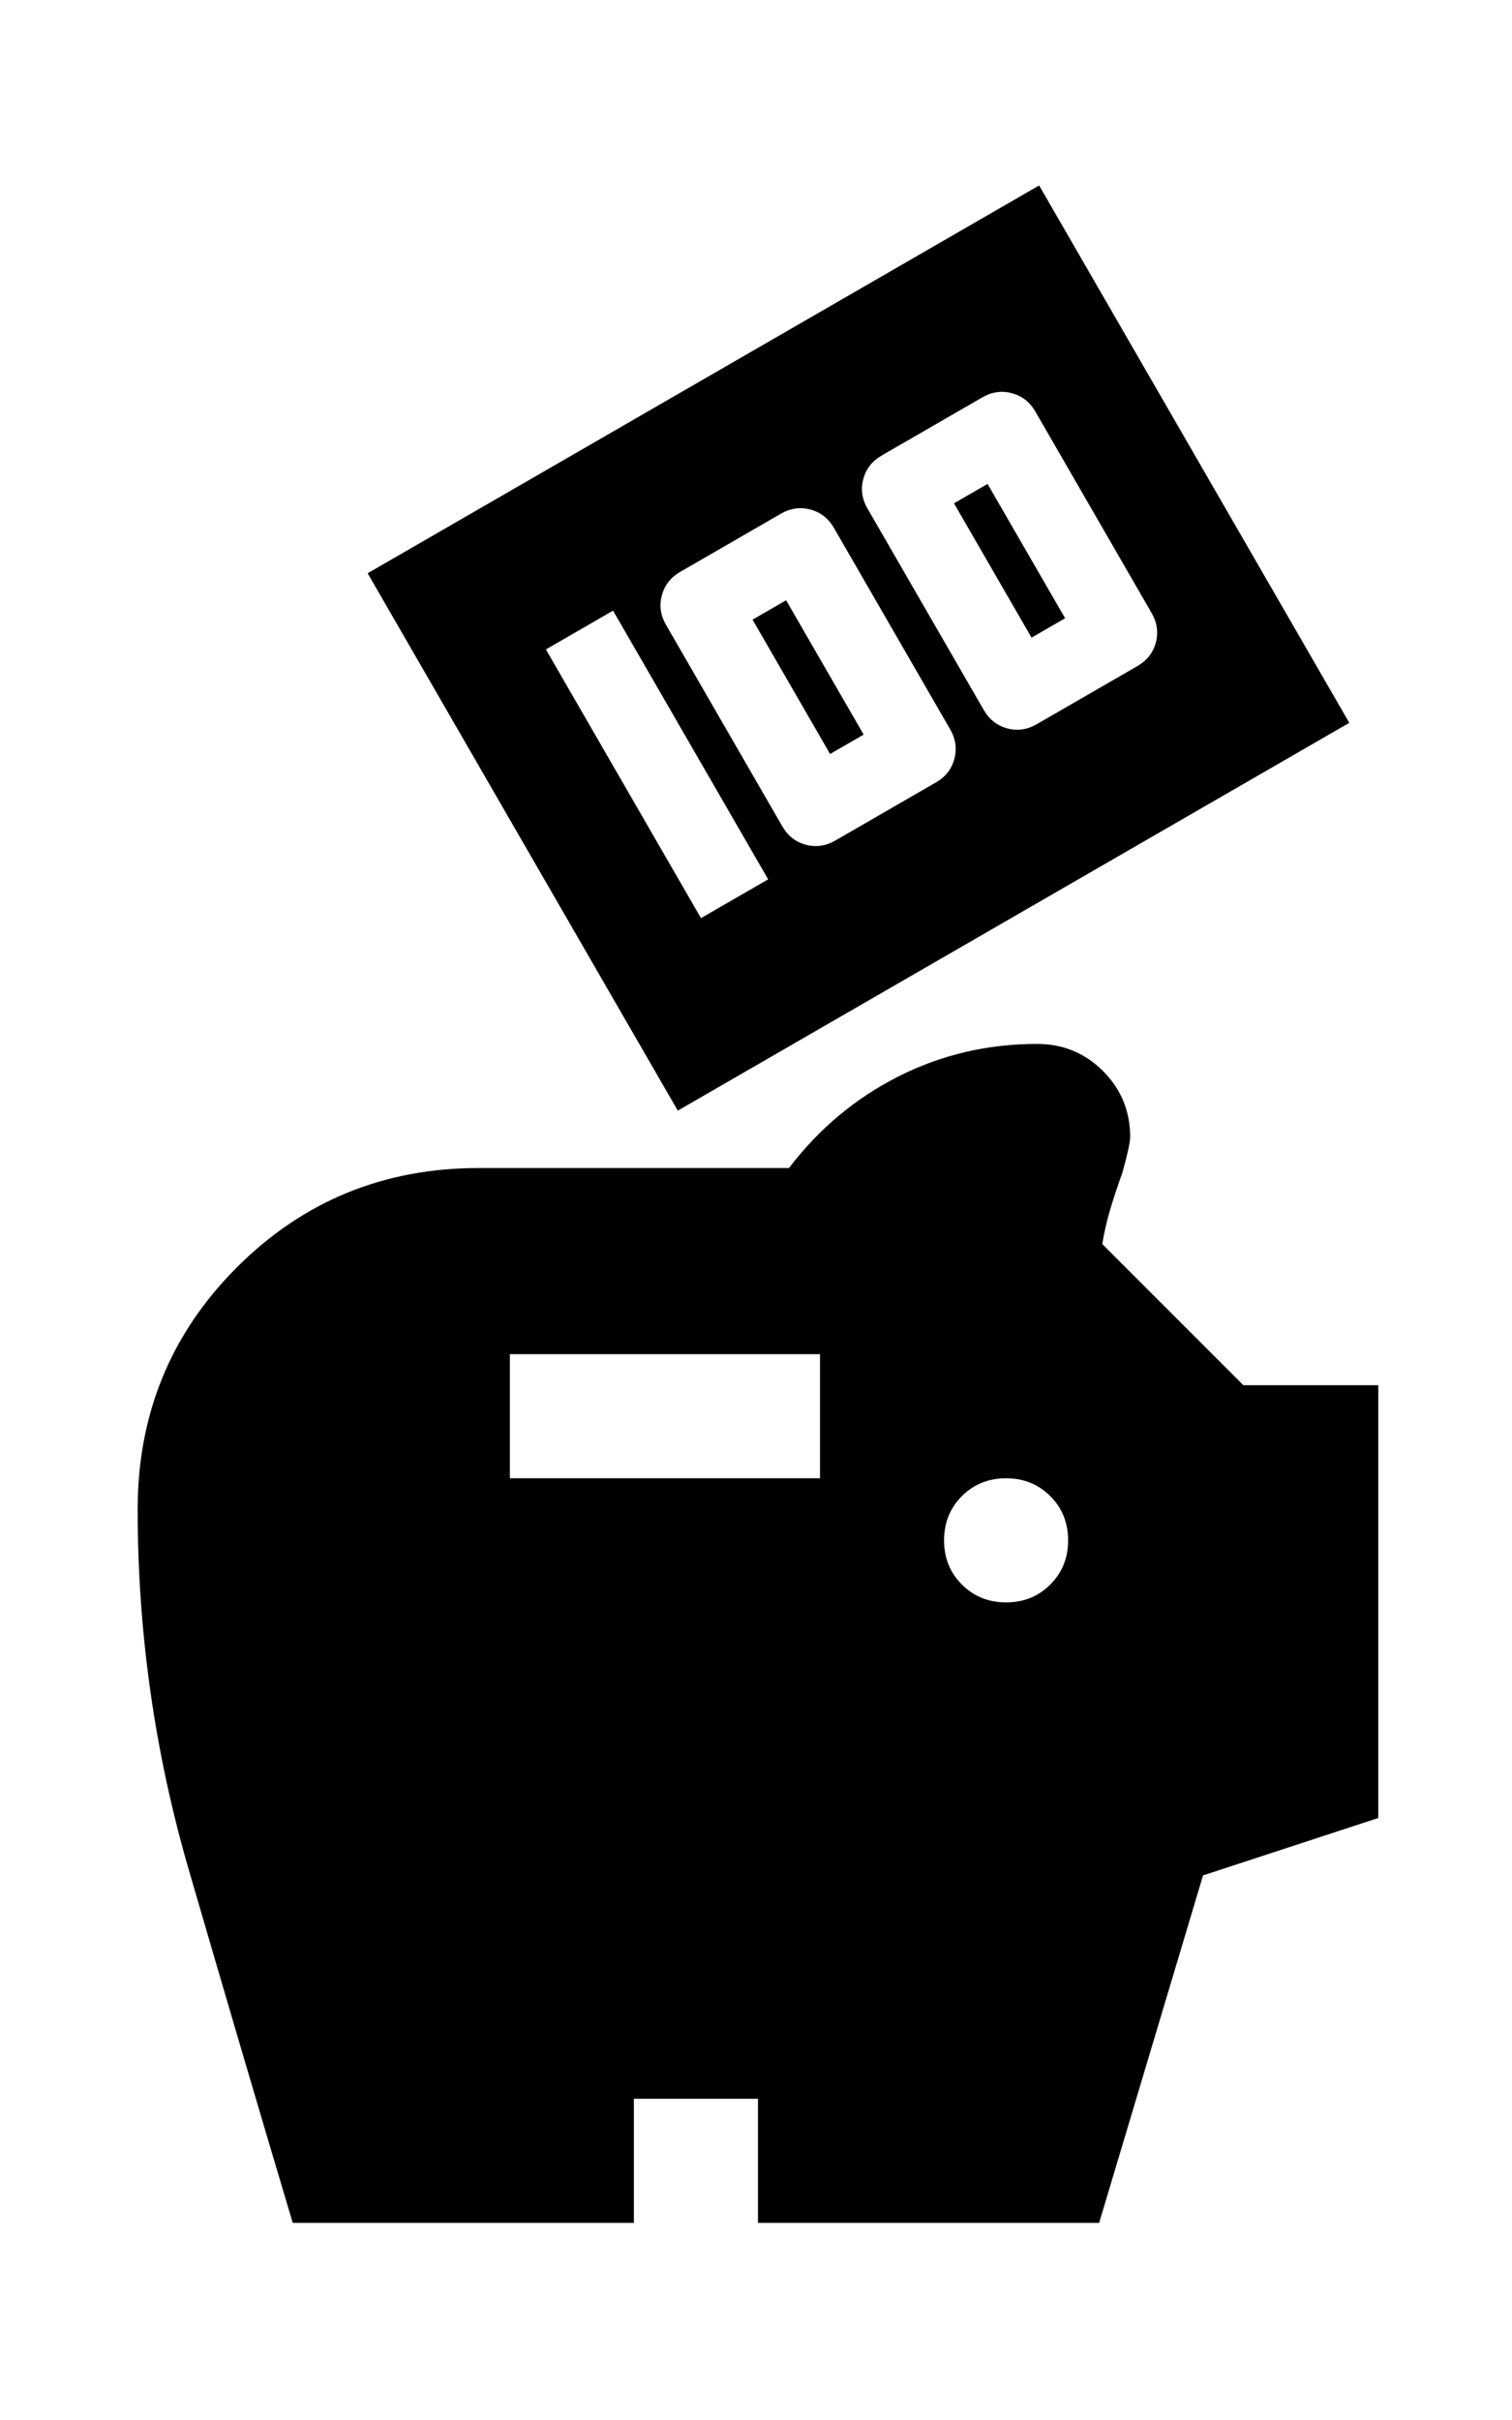 <svg width="65" height="104" viewBox="0 0 65 104" fill="none" xmlns="http://www.w3.org/2000/svg">
<mask id="mask0_1717_1965" style="mask-type:alpha" maskUnits="userSpaceOnUse" x="0" y="39" width="65" height="65">
<rect x="0.586" y="39.529" width="64" height="64" fill="#D9D9D9"/>
</mask>
<g mask="url(#mask0_1717_1965)">
<path d="M43.251 68.863C44.007 68.863 44.64 68.607 45.151 68.096C45.662 67.585 45.918 66.952 45.918 66.196C45.918 65.441 45.662 64.807 45.151 64.296C44.64 63.785 44.007 63.529 43.251 63.529C42.496 63.529 41.862 63.785 41.351 64.296C40.84 64.807 40.585 65.441 40.585 66.196C40.585 66.952 40.84 67.585 41.351 68.096C41.862 68.607 42.496 68.863 43.251 68.863ZM21.918 63.529H35.251V58.196H21.918V63.529ZM12.585 95.529C11.073 90.463 9.585 85.407 8.118 80.363C6.651 75.318 5.918 70.152 5.918 64.863C5.918 60.774 7.34 57.307 10.185 54.463C13.029 51.618 16.496 50.196 20.585 50.196H33.918C35.207 48.507 36.773 47.196 38.618 46.263C40.462 45.33 42.451 44.863 44.585 44.863C45.696 44.863 46.64 45.252 47.418 46.029C48.196 46.807 48.585 47.752 48.585 48.863C48.585 49.085 48.474 49.596 48.251 50.396C48.074 50.885 47.907 51.385 47.751 51.896C47.596 52.407 47.474 52.929 47.385 53.463L53.451 59.529H59.251V78.129L51.718 80.596L47.251 95.529H32.585V90.196H27.251V95.529H12.585Z" fill="black"/>
</g>
<mask id="mask1_1717_1965" style="mask-type:alpha" maskUnits="userSpaceOnUse" x="9" y="0" width="56" height="56">
<rect x="9.586" y="20.529" width="40" height="40" transform="rotate(-30 9.586 20.529)" fill="#D9D9D9"/>
</mask>
<g mask="url(#mask1_1717_1965)">
<path d="M44.569 31.123L48.899 28.623C49.308 28.387 49.571 28.051 49.688 27.615C49.804 27.178 49.745 26.756 49.509 26.347L44.509 17.686C44.273 17.277 43.936 17.015 43.5 16.898C43.064 16.781 42.641 16.84 42.232 17.076L37.902 19.576C37.493 19.812 37.23 20.149 37.113 20.585C36.996 21.021 37.056 21.444 37.292 21.853L42.292 30.513C42.528 30.922 42.864 31.185 43.301 31.302C43.737 31.419 44.16 31.36 44.569 31.123ZM44.345 27.403L41.012 21.63L42.455 20.797L45.789 26.57L44.345 27.403ZM35.908 36.123L40.238 33.623C40.647 33.387 40.91 33.051 41.027 32.615C41.144 32.178 41.085 31.756 40.849 31.347L35.849 22.686C35.612 22.277 35.276 22.015 34.84 21.898C34.403 21.781 33.981 21.84 33.572 22.076L29.242 24.576C28.833 24.812 28.57 25.149 28.453 25.585C28.336 26.021 28.395 26.444 28.632 26.853L33.632 35.513C33.868 35.922 34.204 36.185 34.64 36.302C35.077 36.419 35.499 36.359 35.908 36.123ZM35.685 32.403L32.352 26.63L33.795 25.797L37.128 31.57L35.685 32.403ZM30.135 39.457L33.022 37.79L26.355 26.243L23.468 27.91L30.135 39.457ZM29.138 47.73L15.805 24.636L44.672 7.97L58.005 31.064L29.138 47.73Z" fill="black"/>
</g>
</svg>
